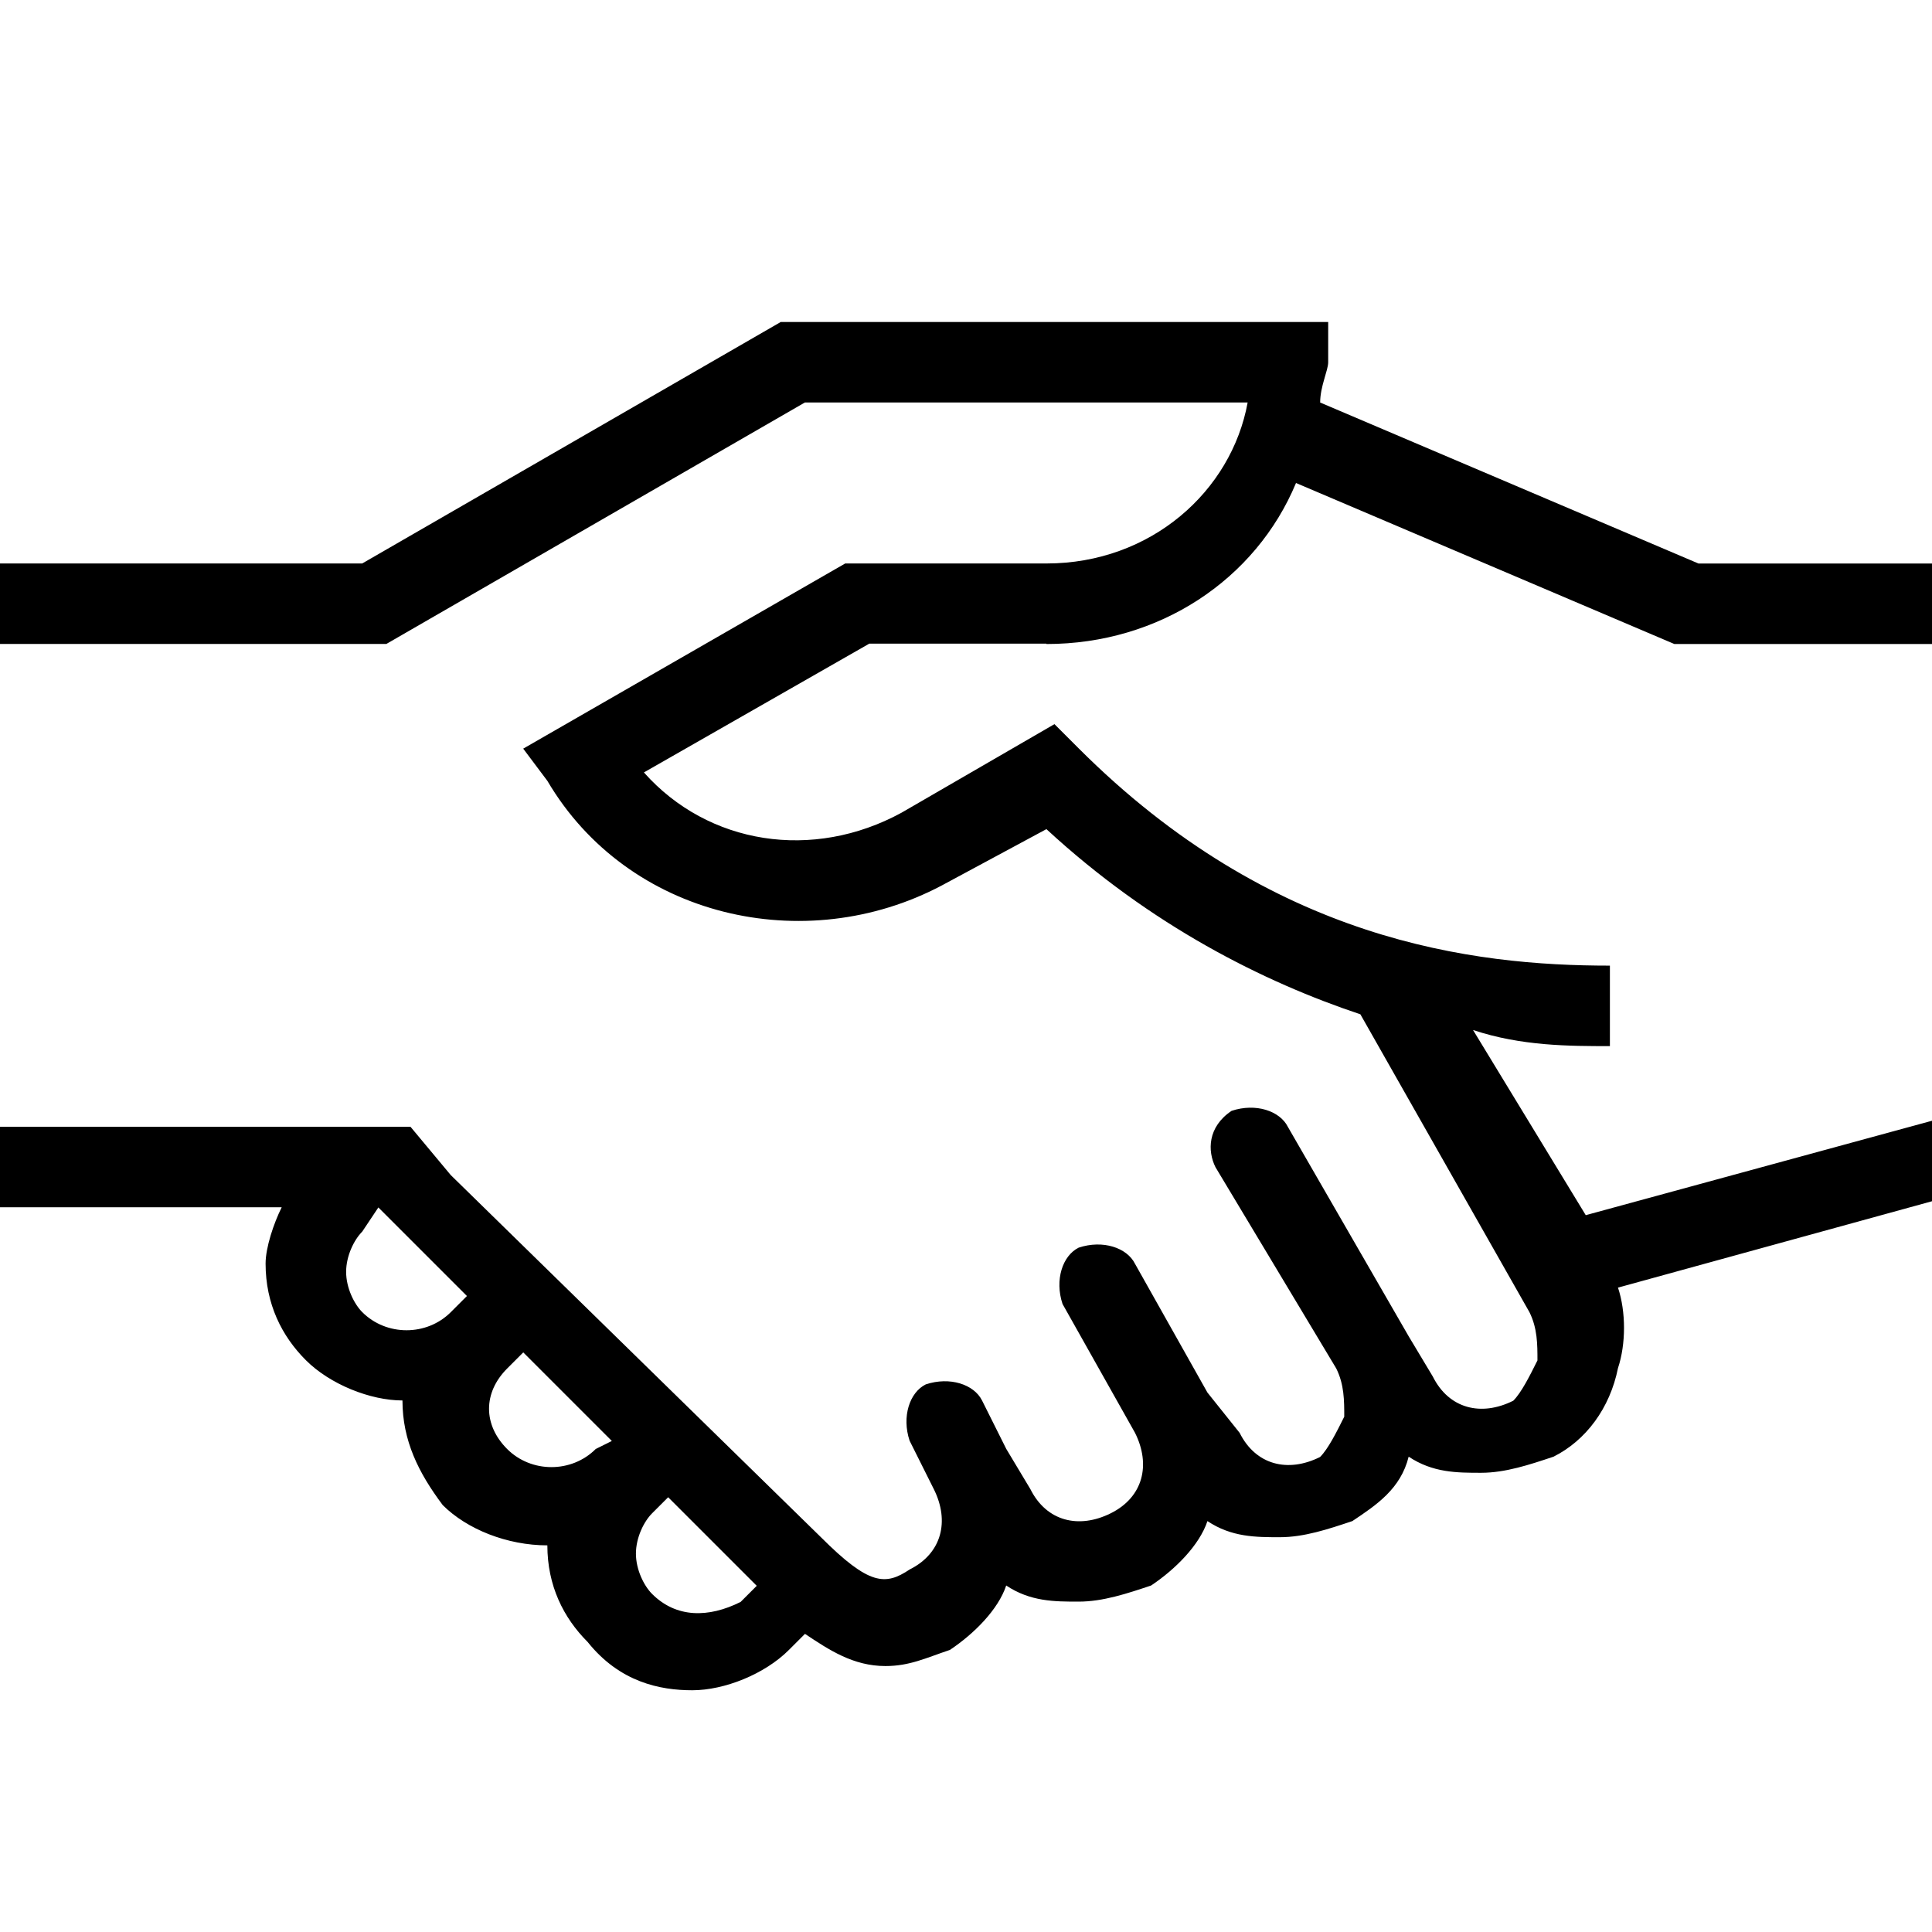 <svg viewBox="0 0 32 32" xmlns="http://www.w3.org/2000/svg"><g id="icon">
  <path d="M17.333 10.667C19.2 10.667 20.8 9.6 21.466 8l6.267 2.667H32V9.334h-3.867l-6.267-2.667c0-.267.133-.533.133-.667v-.667h-9.067l-6.933 4h-6v1.333h6.4l6.933-4h7.333c-.267 1.467-1.6 2.667-3.333 2.667h-3.333L8.666 12.4l.4.533c1.333 2.267 4.267 2.933 6.533 1.733l1.733-.933c1.733 1.6 3.6 2.533 5.2 3.067l2.8 4.933c.133.267.133.533.133.8-.133.267-.267.533-.4.667-.533.267-1.067.133-1.333-.4l-.4-.667-2-3.467c-.133-.267-.533-.4-.933-.267-.4.267-.4.667-.267.933l2 3.333c.133.267.133.533.133.8-.133.267-.267.533-.4.667-.533.267-1.067.133-1.333-.4l-.533-.667-1.2-2.133c-.133-.267-.533-.4-.933-.267-.267.133-.4.533-.267.933l1.2 2.133c.267.533.133 1.067-.4 1.333s-1.067.133-1.333-.4l-.4-.667-.4-.8c-.133-.267-.533-.4-.933-.267-.267.133-.4.533-.267.933l.4.8c.267.533.133 1.067-.4 1.333-.4.267-.667.267-1.467-.533l-6.133-6-.667-.8h-6.8v1.333h4.667c-.133.267-.267.667-.267.933 0 .667.267 1.2.667 1.6s1.067.667 1.6.667c0 .667.267 1.2.667 1.733.4.4 1.067.667 1.733.667 0 .667.267 1.2.667 1.6.533.667 1.2.8 1.733.8s1.2-.267 1.6-.667l.267-.267c.4.267.8.533 1.333.533.4 0 .667-.133 1.067-.267.4-.267.8-.667.933-1.067.4.267.8.267 1.2.267s.8-.133 1.2-.267c.4-.267.8-.667.933-1.067.4.267.8.267 1.2.267s.8-.133 1.2-.267c.4-.267.8-.533.933-1.067.4.267.8.267 1.2.267s.8-.133 1.2-.267c.533-.267.933-.8 1.067-1.467.133-.4.133-.933 0-1.333l5.333-1.467v-1.333l-5.867 1.6-1.867-3.067c.8.267 1.6.267 2.267.267v-1.333c-2.267 0-5.6-.4-8.8-3.6l-.4-.4-2.533 1.467c-1.467.8-3.2.533-4.267-.667l3.733-2.133h2.933zM6 21.733c-.133-.133-.267-.4-.267-.667s.133-.533.267-.667l.267-.4 1.467 1.467-.267.267c-.4.4-1.067.4-1.467 0M8.4 24c-.4-.4-.4-.933 0-1.333l.267-.267 1.467 1.467-.267.133c-.4.4-1.067.4-1.467 0m2.4 2.4c-.133-.133-.267-.4-.267-.667s.133-.533.267-.667l.267-.267 1.467 1.467-.267.267c-.533.267-1.067.267-1.467-.133"/>
</g></svg>
